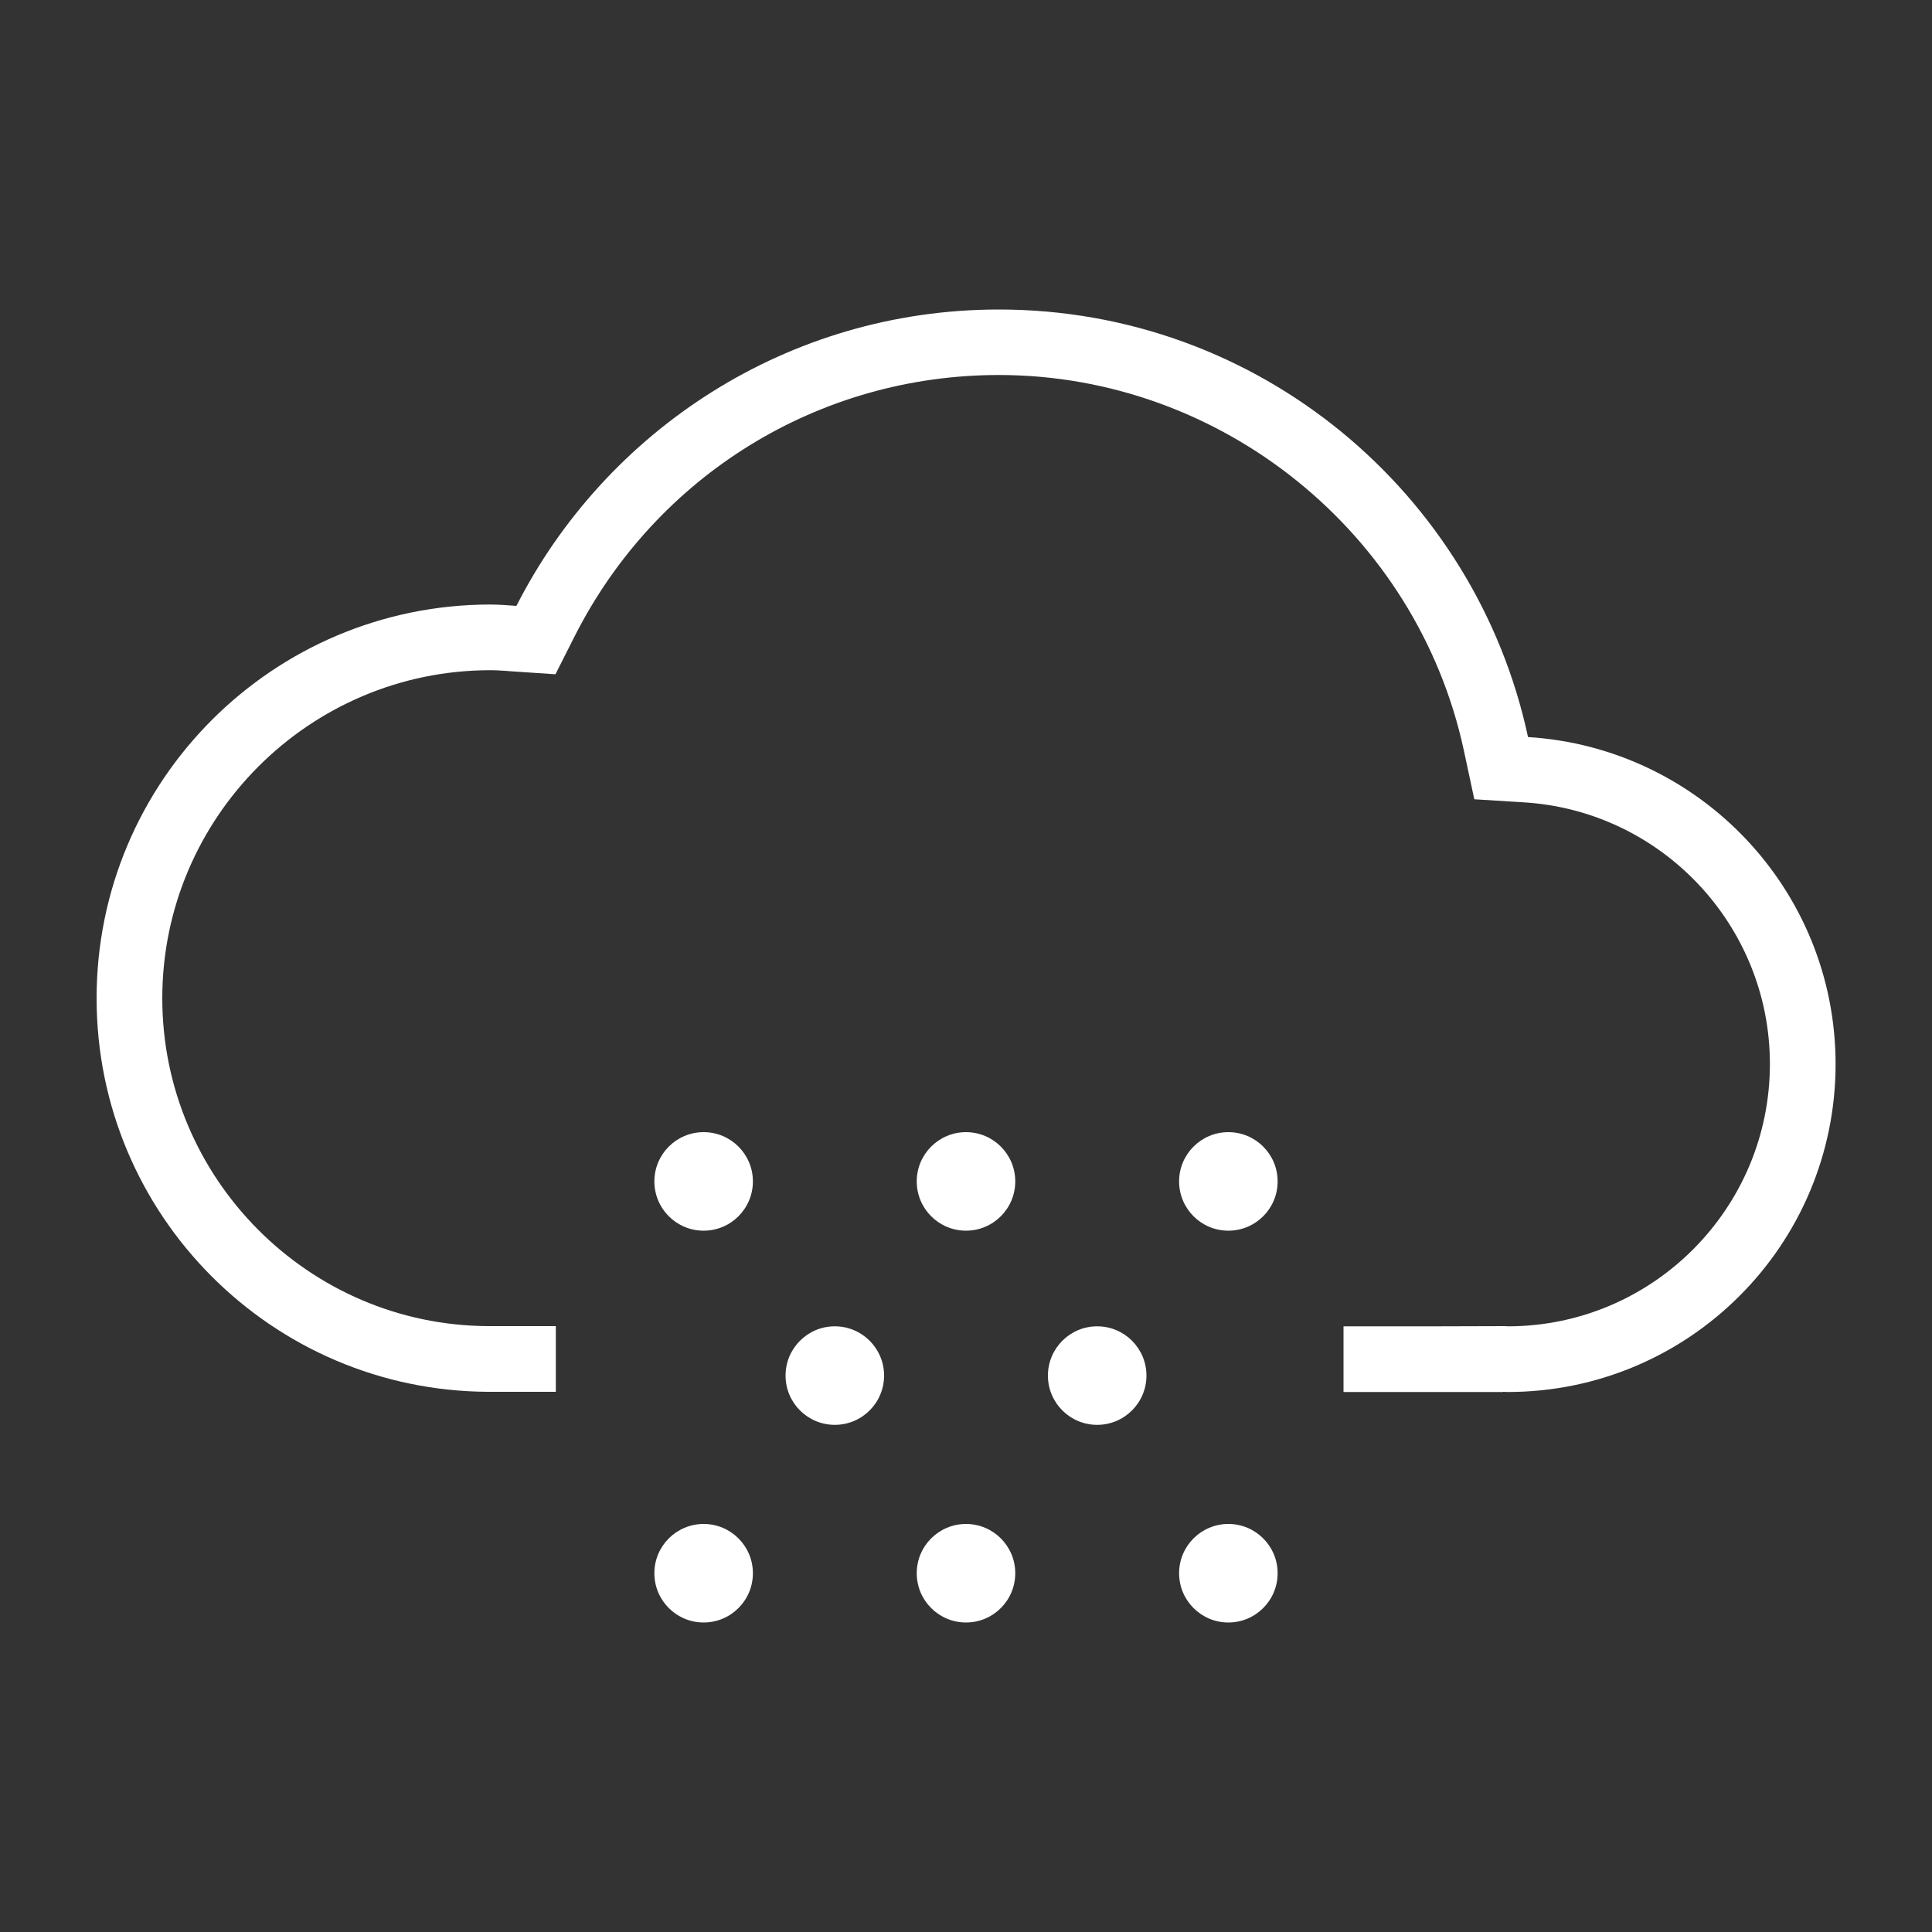 <?xml version="1.0" encoding="utf-8"?>
<!-- Generator: Adobe Illustrator 23.0.0, SVG Export Plug-In . SVG Version: 6.00 Build 0)  -->
<svg version="1.1" id="Layer_1" xmlns="http://www.w3.org/2000/svg" xmlns:xlink="http://www.w3.org/1999/xlink" x="0px" y="0px"
	 viewBox="0 0 100 100" style="enable-background:new 0 0 100 100;" xml:space="preserve">
<rect x="0" y="0" width="100" height="100" fill="#333333" stroke="none"/>
<style type="text/css">
	.st0{fill:#FFFFFF;}
</style>
<g>
	<g>
		<path class="st0" d="M79.09,38.15C76.38,25.51,65.15,16.02,51.7,16.02c-10.91,0-20.34,6.25-24.97,15.34
			c-0.45-0.03-0.9-0.07-1.36-0.07C14.12,31.3,5,40.42,5,51.67c0,11.22,9.07,20.32,20.27,20.37v0h3.5v-3.4h-2.72l-0.76,0
			C15.97,68.61,8.4,60.99,8.4,51.67c0-9.36,7.62-16.98,16.98-16.98c0.3,0,0.59,0.02,0.88,0.04l0.25,0.02l2.24,0.15l1.01-2
			c4.23-8.32,12.64-13.49,21.94-13.49c11.53,0,21.65,8.18,24.07,19.44l0.54,2.52l2.57,0.16c7.14,0.44,12.73,6.39,12.73,13.54
			c0,7.47-6.05,13.55-13.51,13.58c-0.08,0-0.16-0.01-0.23-0.01l-3.47,0.01h-4.86v3.4h8.26v-0.01c0.08,0,0.15,0.01,0.23,0.01
			c9.38,0,16.98-7.6,16.98-16.98C95,46.05,87.96,38.7,79.09,38.15z"/>
	</g>
	<g>
		<circle class="st0" cx="36.42" cy="61.15" r="2.55"/>
	</g>
	<g>
		<circle class="st0" cx="43.21" cy="71.2" r="2.55"/>
	</g>
	<g>
		<circle class="st0" cx="56.79" cy="71.2" r="2.55"/>
	</g>
	<g>
		<circle class="st0" cx="50" cy="61.15" r="2.55"/>
	</g>
	<g>
		<circle class="st0" cx="63.58" cy="61.15" r="2.55"/>
	</g>
	<g>
		<circle class="st0" cx="36.42" cy="81.43" r="2.55"/>
	</g>
	<g>
		<circle class="st0" cx="50" cy="81.43" r="2.55"/>
	</g>
	<g>
		<circle class="st0" cx="63.58" cy="81.43" r="2.55"/>
	</g>
</g>
</svg>
